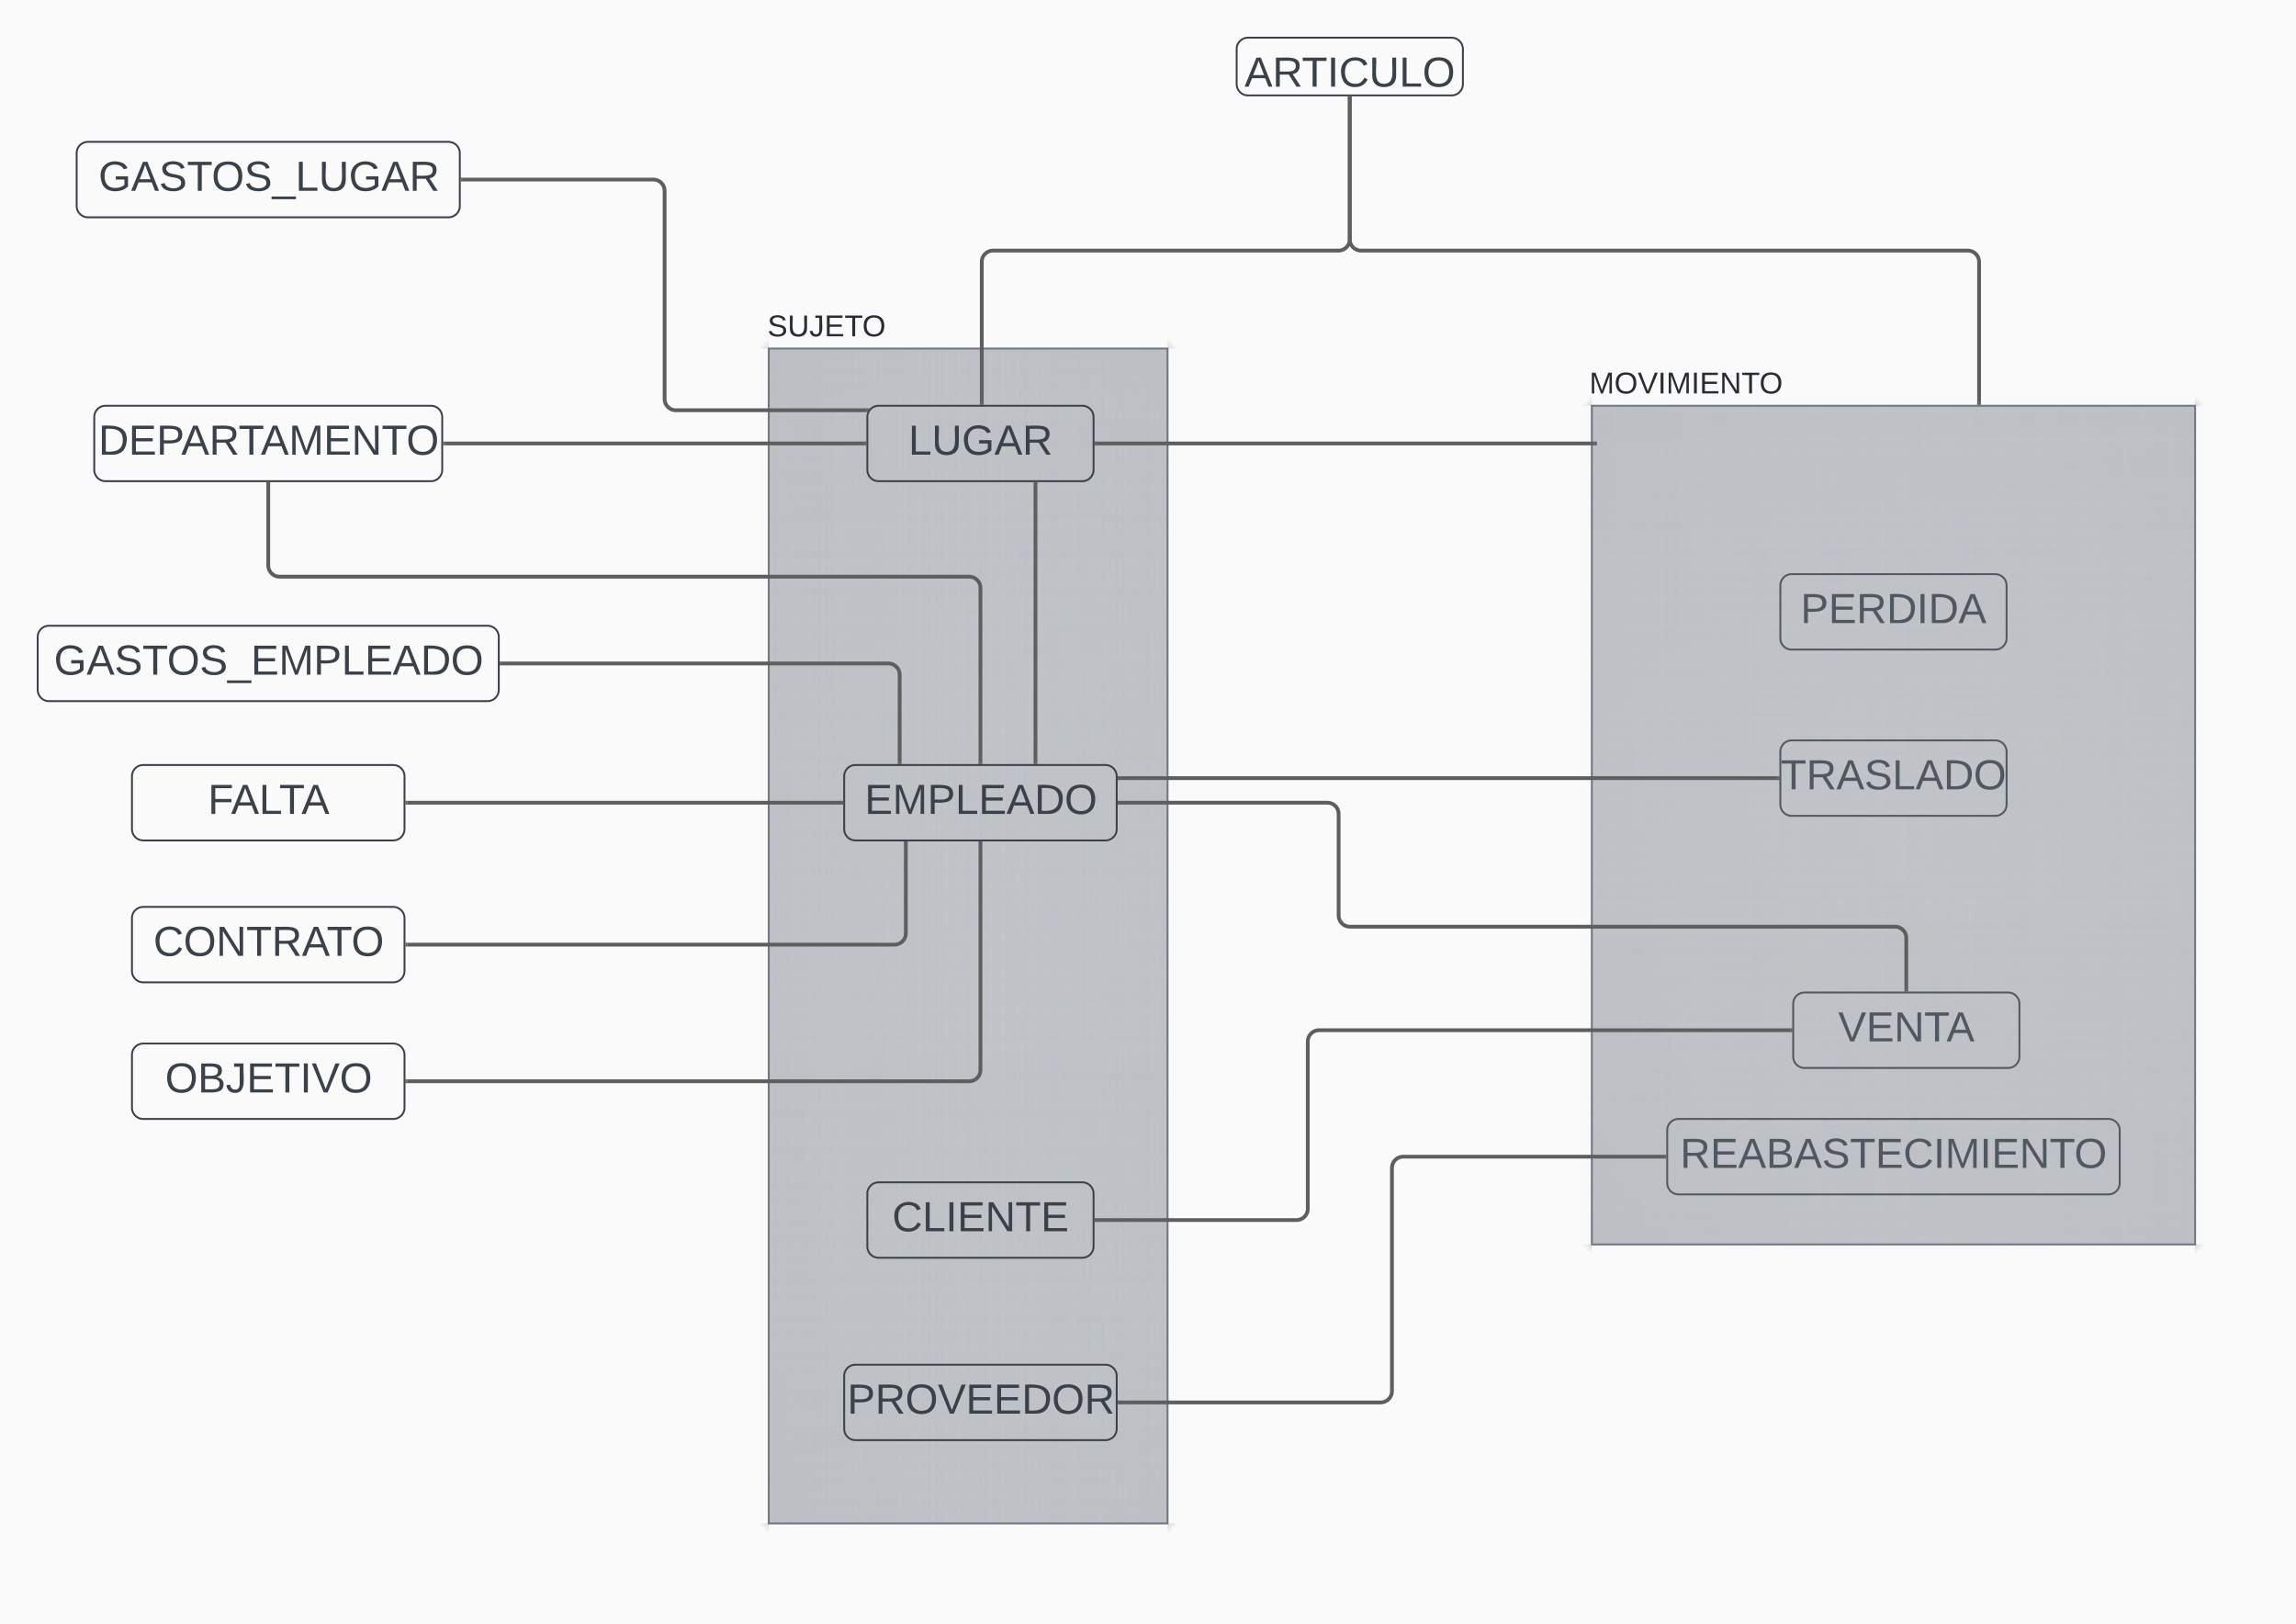 <svg xmlns="http://www.w3.org/2000/svg" xmlns:xlink="http://www.w3.org/1999/xlink" xmlns:lucid="lucid" width="1217.86" height="861.45"><g transform="translate(-676.874 25.569)" lucid:page-tab-id="0_0"><path d="M500-500h1500v1500H500z" fill="#fafafa"/><path d="M1332.83.43a6 6 0 0 1 6-6h108a6 6 0 0 1 6 6v18.6a6 6 0 0 1-6 6h-108a6 6 0 0 1-6-6z" stroke="#3a414a" fill-opacity="0"/><use xlink:href="#a" transform="matrix(1,0,0,1,1340.827,2.431) translate(-3.833 17.944)"/><path d="M746.87 461.4a6 6 0 0 1 6-6h132.57a6 6 0 0 1 6 6v28a6 6 0 0 1-6 6H752.87a6 6 0 0 1-6-6z" stroke="#3a414a" fill-opacity="0"/><use xlink:href="#b" transform="matrix(1,0,0,1,754.874,463.403) translate(3.358 17.944)"/><path d="M726.87 195.62a6 6 0 0 1 6-6h172.57a6 6 0 0 1 6 6v28a6 6 0 0 1-6 6H732.87a6 6 0 0 1-6-6z" stroke="#3a414a" fill-opacity="0"/><use xlink:href="#c" transform="matrix(1,0,0,1,734.874,197.62) translate(-5.809 17.944)"/><path d="M746.87 533.86a6 6 0 0 1 6-6h132.57a6 6 0 0 1 6 6v28a6 6 0 0 1-6 6H752.87a6 6 0 0 1-6-6z" stroke="#3a414a" fill-opacity="0"/><use xlink:href="#d" transform="matrix(1,0,0,1,754.874,535.858) translate(9.593 17.944)"/><path d="M746.87 386.14a6 6 0 0 1 6-6h132.57a6 6 0 0 1 6 6v28a6 6 0 0 1-6 6H752.87a6 6 0 0 1-6-6z" stroke="#3a414a" fill-opacity="0"/><use xlink:href="#e" transform="matrix(1,0,0,1,754.874,388.142) translate(32.278 17.944)"/><path d="M717.54 55.67a6 6 0 0 1 6-6h191.23a6 6 0 0 1 6 6v28a6 6 0 0 1-6 6H723.54a6 6 0 0 1-6-6z" stroke="#3a414a" fill-opacity="0"/><use xlink:href="#f" transform="matrix(1,0,0,1,725.541,57.67) translate(3.568 17.944)"/><path d="M696.87 312.28a6 6 0 0 1 6-6h232.57a6 6 0 0 1 6 6v28a6 6 0 0 1-6 6H702.87a6 6 0 0 1-6-6z" stroke="#3a414a" fill-opacity="0"/><use xlink:href="#g" transform="matrix(1,0,0,1,704.874,314.284) translate(0.611 17.944)"/><path d="M1628.03 506.8a6 6 0 0 1 6-6h108a6 6 0 0 1 6 6v28a6 6 0 0 1-6 6h-108a6 6 0 0 1-6-6z" stroke="#3a414a" fill-opacity="0"/><use xlink:href="#h" transform="matrix(1,0,0,1,1636.03,508.786) translate(15.858 17.944)"/><path d="M1561.22 573.86a6 6 0 0 1 6-6h228a6 6 0 0 1 6 6v28a6 6 0 0 1-6 6h-228a6 6 0 0 1-6-6z" stroke="#3a414a" fill-opacity="0"/><use xlink:href="#i" transform="matrix(1,0,0,1,1569.216,575.858) translate(-1.179 17.944)"/><path d="M1621.22 284.93a6 6 0 0 1 6-6h108a6 6 0 0 1 6 6v28a6 6 0 0 1-6 6h-108a6 6 0 0 1-6-6z" stroke="#3a414a" fill-opacity="0"/><use xlink:href="#j" transform="matrix(1,0,0,1,1629.216,286.931) translate(2.71 17.944)"/><path d="M1621.22 373.1a6 6 0 0 1 6-6h108a6 6 0 0 1 6 6v28a6 6 0 0 1-6 6h-108a6 6 0 0 1-6-6z" stroke="#3a414a" fill-opacity="0"/><use xlink:href="#k" transform="matrix(1,0,0,1,1629.216,375.09) translate(-7.784 17.944)"/><path d="M1515.22 183.62h6v6h-6z" fill="url(#l)"/><path d="M1521.22 183.62h320v456.8h-320z" fill="url(#m)"/><path d="M1841.22 183.62h6v6h-6z" fill="url(#n)"/><path d="M1515.22 189.62h332v444.8h-332z" fill="url(#o)"/><path d="M1841.22 634.4h6v6h-6z" fill="url(#p)"/><path d="M1521.22 183.62h320v456.8h-320z" fill="url(#q)"/><path d="M1515.22 634.4h6v6h-6z" fill="url(#r)"/><path d="M1515.22 189.62h332v444.8h-332z" fill="url(#s)"/><path d="M1521.22 189.62h320v444.8h-320z" stroke="#6f7681" fill="#fff" fill-opacity="0"/><path d="M1530.55 183.1l.1-9.68c-1.03 3.38-2.4 6.45-3.57 9.7h-1.02l-3.6-9.7.04 9.7h-1.28v-11.03h1.95l3.42 9.37c.93-3.34 2.26-6.23 3.37-9.38h1.9v11h-1.32m8.84-11.15c3.6 0 5.46 2.05 5.46 5.6 0 3.5-1.96 5.74-5.47 5.74-3.6 0-5.47-2.2-5.47-5.75s1.86-5.6 5.46-5.6zm0 10.1c2.8 0 3.95-1.83 3.95-4.5 0-2.66-1.3-4.4-3.96-4.4-2.72 0-3.96 1.74-3.96 4.4 0 2.67 1.24 4.45 3.95 4.5m12.3 1.06h-1.5l-4.5-11h1.56l3.7 9.68 3.68-9.7h1.6m1.5 11.03v-11h1.52v11h-1.5m13.63 0l.08-9.68c-1.02 3.38-2.4 6.45-3.55 9.7h-1.03l-3.6-9.7.05 9.7h-1.3v-11.03h1.97l3.42 9.37c.93-3.34 2.26-6.23 3.38-9.38h1.9v11h-1.33m4.08 0v-11h1.5v11h-1.5m4.3 0v-11h8.32v1.23h-6.84v3.5h6.4v1.2h-6.4v3.88h7.2v1.2h-8.67m17.77 0l-5.87-9.37.05 9.38h-1.3v-11h1.74l5.9 9.45-.08-9.46h1.37v11h-1.83m8.7-9.77v9.78h-1.5v-9.77H1601v-1.24h9.06v1.23h-3.78m10-1.38c3.6 0 5.47 2.05 5.47 5.6 0 3.5-1.96 5.74-5.47 5.74-3.6 0-5.46-2.2-5.46-5.75s1.86-5.6 5.46-5.6zm0 10.1c2.8 0 3.96-1.83 3.96-4.5 0-2.66-1.3-4.4-3.96-4.4-2.7 0-3.95 1.74-3.95 4.4 0 2.67 1.24 4.45 3.95 4.5" fill="#282c33"/><path d="M1078.64 153.28h6v6h-6z" fill="url(#t)"/><path d="M1084.64 153.28h211.53v635.08h-211.53z" fill="url(#u)"/><path d="M1296.17 153.28h6v6h-6z" fill="url(#v)"/><path d="M1078.64 159.28h223.53v623.08h-223.53z" fill="url(#w)"/><path d="M1296.17 782.36h6v6h-6z" fill="url(#x)"/><path d="M1084.64 153.28h211.53v635.08h-211.53z" fill="url(#y)"/><path d="M1078.64 782.36h6v6h-6z" fill="url(#z)"/><path d="M1078.64 159.28h223.53v623.08h-223.53z" fill="url(#A)"/><path d="M1084.64 159.28h211.53v623.08h-211.53z" stroke="#6f7681" fill="#fff" fill-opacity="0"/><path d="M1092.15 144.4c-.22-2.14-5.46-2.4-5.5.08.6 3.33 7 .62 7.24 5.3.12 3.45-5.4 3.85-7.8 2.43-.75-.43-1.24-1.14-1.46-2.03l1.47-.3c.23 2.47 6.28 2.8 6.28-.06 0-3.46-6.9-.6-7.2-5.23-.23-3.65 6.44-3.74 7.95-1.5.22.3.36.7.5 1.1m11.28 4.5c-.04 2.88-1.77 4.3-4.6 4.3-2.72 0-4.46-1.43-4.46-4.18v-7.03h1.47c.36 3.95-1.46 9.95 3 9.95 4.52 0 2.83-5.9 3.14-9.95h1.47v6.9m8-6.9c-.35 4.44 1.56 11.2-3.24 11.2-1.95-.05-2.97-1.1-3.3-2.94l1.44-.22c.17 1.12.7 1.88 1.9 1.92 1.2 0 1.74-.9 1.74-2.18V143h-2.13v-1.23h3.6m2.54 11.02v-11.03h8.3V143h-6.83v3.52h6.4v1.2h-6.4v3.87h7.2v1.2h-8.66m14.98-9.8v9.8h-1.5V143h-3.8v-1.23h9.08V143h-3.78m10-1.37c3.6 0 5.47 2.05 5.47 5.6 0 3.52-1.97 5.74-5.48 5.74-3.6 0-5.47-2.18-5.47-5.74 0-3.55 1.87-5.6 5.47-5.6zm0 10.1c2.8 0 3.95-1.83 3.95-4.5 0-2.66-1.28-4.4-3.95-4.4-2.7 0-3.96 1.74-3.96 4.4 0 2.67 1.25 4.45 3.96 4.5" fill="#282c33"/><path d="M1136.93 195.62a6 6 0 0 1 6-6h108a6 6 0 0 1 6 6v28a6 6 0 0 1-6 6h-108a6 6 0 0 1-6-6z" stroke="#3a414a" fill-opacity="0"/><use xlink:href="#B" transform="matrix(1,0,0,1,1144.926,197.62) translate(13.79 17.944)"/><path d="M1136.93 607.47a6 6 0 0 1 6-6h108a6 6 0 0 1 6 6v28a6 6 0 0 1-6 6h-108a6 6 0 0 1-6-6z" stroke="#3a414a" fill-opacity="0"/><use xlink:href="#C" transform="matrix(1,0,0,1,1144.926,609.47) translate(5.179 17.944)"/><path d="M1124.64 704.2a6 6 0 0 1 6-6h132.57a6 6 0 0 1 6 6v28a6 6 0 0 1-6 6h-132.56a6 6 0 0 1-6-6z" stroke="#3a414a" fill-opacity="0"/><use xlink:href="#D" transform="matrix(1,0,0,1,1132.642,706.196) translate(-6.395 17.944)"/><path d="M1124.64 386.14a6 6 0 0 1 6-6h132.57a6 6 0 0 1 6 6v28a6 6 0 0 1-6 6h-132.56a6 6 0 0 1-6-6z" stroke="#3a414a" fill-opacity="0"/><use xlink:href="#E" transform="matrix(1,0,0,1,1132.642,388.142) translate(2.833 17.944)"/><path d="M1270.7 387.1h349.02" stroke="#5e5e5e" stroke-width="2" fill="none"/><path d="M1270.73 388.1h-1.02v-2.01h1.03zM1620.72 388.1h-1.03v-2h1.02z" stroke="#5e5e5e" stroke-width=".05" fill="#5e5e5e"/><path d="M1270.7 400.14h110.22a6 6 0 0 1 6 6v53.75a6 6 0 0 0 6 6h289.1a6 6 0 0 1 6 6v27.4" stroke="#5e5e5e" stroke-width="2" fill="none"/><path d="M1270.73 401.14h-1.02v-2h1.03zM1689.03 500.3h-2v-1.04h2z" stroke="#5e5e5e" stroke-width=".05" fill="#5e5e5e"/><path d="M1258.42 209.62h264.5" stroke="#5e5e5e" stroke-width="2" fill="none"/><path d="M1258.45 210.62h-1.03v-2h1.03z" stroke="#5e5e5e" stroke-width=".05" fill="#5e5e5e"/><path d="M1522.9 209.62h1.03M1258.42 621.47h106.14a6 6 0 0 0 6-6V526.8a6 6 0 0 1 6-6h249.97" stroke="#5e5e5e" stroke-width="2" fill="none"/><path d="M1258.45 622.47h-1.03v-2h1.03zM1627.53 521.8h-1.02v-2h1.03z" stroke="#5e5e5e" stroke-width=".05" fill="#5e5e5e"/><path d="M1392.83 26.53v74.8a6 6 0 0 0 6 6h321.8a6 6 0 0 1 6 6v74.8" stroke="#5e5e5e" stroke-width="2" fill="none"/><path d="M1393.83 26.56h-2v-1.03h2zM1727.62 189.12h-2v-1.03h2z" stroke="#5e5e5e" stroke-width=".05" fill="#5e5e5e"/><path d="M1270.7 718.2h138.5a6 6 0 0 0 6-6V593.86a6 6 0 0 1 6-6h138.52" stroke="#5e5e5e" stroke-width="2" fill="none"/><path d="M1270.73 719.2h-1.02v-2h1.03zM1560.72 588.86h-1.03v-2h1.02z" stroke="#5e5e5e" stroke-width=".05" fill="#5e5e5e"/><path d="M892.94 400.14h230.2" stroke="#5e5e5e" stroke-width="2" fill="none"/><path d="M892.97 401.14h-1.03v-2h1.03zM1124.14 401.14h-1.02v-2h1.02z" stroke="#5e5e5e" stroke-width=".05" fill="#5e5e5e"/><path d="M892.94 475.4h258.4a6 6 0 0 0 6-6v-47.76" stroke="#5e5e5e" stroke-width="2" fill="none"/><path d="M892.97 476.4h-1.03v-2h1.03zM1158.33 421.67h-2v-1.03h2z" stroke="#5e5e5e" stroke-width=".05" fill="#5e5e5e"/><path d="M942.94 326.28h205.14a6 6 0 0 1 6 6v46.36" stroke="#5e5e5e" stroke-width="2" fill="none"/><path d="M942.97 327.28h-1.03v-2h1.03zM1155.08 379.64h-2v-1.02h2z" stroke="#5e5e5e" stroke-width=".05" fill="#5e5e5e"/><path d="M892.94 547.86h298a6 6 0 0 0 6-6V421.64" stroke="#5e5e5e" stroke-width="2" fill="none"/><path d="M892.97 548.86h-1.03v-2h1.03zM1197.93 421.67h-2v-1.03h2z" stroke="#5e5e5e" stroke-width=".05" fill="#5e5e5e"/><path d="M819.16 231.12v43.14a6 6 0 0 0 6 6h365.77a6 6 0 0 1 6 6v92.38" stroke="#5e5e5e" stroke-width="2" fill="none"/><path d="M820.16 231.15h-2v-1.03h2zM1197.93 379.64h-2v-1.02h2z" stroke="#5e5e5e" stroke-width=".05" fill="#5e5e5e"/><path d="M1135.43 209.62h-222.5" stroke="#5e5e5e" stroke-width="2" fill="none"/><path d="M1136.43 210.62h-1.03v-2h1.03zM912.97 210.62h-1.03v-2h1.03z" stroke="#5e5e5e" stroke-width=".05" fill="#5e5e5e"/><path d="M1392.83 26.53v74.8a6 6 0 0 1-6 6h-183.2a6 6 0 0 0-6 6v74.8" stroke="#5e5e5e" stroke-width="2" fill="none"/><path d="M1393.83 26.56h-2v-1.03h2zM1198.64 189.12h-2v-1.03h2z" stroke="#5e5e5e" stroke-width=".05" fill="#5e5e5e"/><path d="M922.27 69.67h101.13a6 6 0 0 1 6 6V186a6 6 0 0 0 6 6h101.13" stroke="#5e5e5e" stroke-width="2" fill="none"/><path d="M922.3 70.67h-1.03v-2h1.03zM1138.33 191.02l-.66.78-.54.87-.14.34h-.5v-2h1.84z" stroke="#5e5e5e" stroke-width=".05" fill="#5e5e5e"/><path d="M1226.12 378.64V231.12" stroke="#5e5e5e" stroke-width="2" fill="none"/><path d="M1227.12 379.64h-2v-1.02h2zM1227.12 231.15h-2v-1.03h2z" stroke="#5e5e5e" stroke-width=".05" fill="#5e5e5e"/><defs><path fill="#3a414a" d="M205 0l-28-72H64L36 0H1l101-248h38L239 0h-34zm-38-99l-47-123c-12 45-31 82-46 123h93" id="F"/><path fill="#3a414a" d="M233-177c-1 41-23 64-60 70L243 0h-38l-65-103H63V0H30v-248c88 3 205-21 203 71zM63-129c60-2 137 13 137-47 0-61-80-42-137-45v92" id="G"/><path fill="#3a414a" d="M127-220V0H93v-220H8v-28h204v28h-85" id="H"/><path fill="#3a414a" d="M33 0v-248h34V0H33" id="I"/><path fill="#3a414a" d="M212-179c-10-28-35-45-73-45-59 0-87 40-87 99 0 60 29 101 89 101 43 0 62-24 78-52l27 14C228-24 195 4 139 4 59 4 22-46 18-125c-6-104 99-153 187-111 19 9 31 26 39 46" id="J"/><path fill="#3a414a" d="M232-93c-1 65-40 97-104 97C67 4 28-28 28-90v-158h33c8 89-33 224 67 224 102 0 64-133 71-224h33v155" id="K"/><path fill="#3a414a" d="M30 0v-248h33v221h125V0H30" id="L"/><path fill="#3a414a" d="M140-251c81 0 123 46 123 126C263-46 219 4 140 4 59 4 17-45 17-125s42-126 123-126zm0 227c63 0 89-41 89-101s-29-99-89-99c-61 0-89 39-89 99S79-25 140-24" id="M"/><g id="a"><use transform="matrix(0.062,0,0,0.062,0,0)" xlink:href="#F"/><use transform="matrix(0.062,0,0,0.062,14.815,0)" xlink:href="#G"/><use transform="matrix(0.062,0,0,0.062,30.37,0)" xlink:href="#H"/><use transform="matrix(0.062,0,0,0.062,43.889,0)" xlink:href="#I"/><use transform="matrix(0.062,0,0,0.062,50.062,0)" xlink:href="#J"/><use transform="matrix(0.062,0,0,0.062,66.049,0)" xlink:href="#K"/><use transform="matrix(0.062,0,0,0.062,82.037,0)" xlink:href="#L"/><use transform="matrix(0.062,0,0,0.062,94.383,0)" xlink:href="#M"/></g><path fill="#3a414a" d="M190 0L58-211 59 0H30v-248h39L202-35l-2-213h31V0h-41" id="N"/><g id="b"><use transform="matrix(0.062,0,0,0.062,0,0)" xlink:href="#J"/><use transform="matrix(0.062,0,0,0.062,15.988,0)" xlink:href="#M"/><use transform="matrix(0.062,0,0,0.062,33.272,0)" xlink:href="#N"/><use transform="matrix(0.062,0,0,0.062,49.259,0)" xlink:href="#H"/><use transform="matrix(0.062,0,0,0.062,62.778,0)" xlink:href="#G"/><use transform="matrix(0.062,0,0,0.062,78.765,0)" xlink:href="#F"/><use transform="matrix(0.062,0,0,0.062,91.914,0)" xlink:href="#H"/><use transform="matrix(0.062,0,0,0.062,105,0)" xlink:href="#M"/></g><path fill="#3a414a" d="M30-248c118-7 216 8 213 122C240-48 200 0 122 0H30v-248zM63-27c89 8 146-16 146-99s-60-101-146-95v194" id="O"/><path fill="#3a414a" d="M30 0v-248h187v28H63v79h144v27H63v87h162V0H30" id="P"/><path fill="#3a414a" d="M30-248c87 1 191-15 191 75 0 78-77 80-158 76V0H30v-248zm33 125c57 0 124 11 124-50 0-59-68-47-124-48v98" id="Q"/><path fill="#3a414a" d="M240 0l2-218c-23 76-54 145-80 218h-23L58-218 59 0H30v-248h44l77 211c21-75 51-140 76-211h43V0h-30" id="R"/><g id="c"><use transform="matrix(0.062,0,0,0.062,0,0)" xlink:href="#O"/><use transform="matrix(0.062,0,0,0.062,15.988,0)" xlink:href="#P"/><use transform="matrix(0.062,0,0,0.062,30.802,0)" xlink:href="#Q"/><use transform="matrix(0.062,0,0,0.062,43.951,0)" xlink:href="#F"/><use transform="matrix(0.062,0,0,0.062,58.765,0)" xlink:href="#G"/><use transform="matrix(0.062,0,0,0.062,74.321,0)" xlink:href="#H"/><use transform="matrix(0.062,0,0,0.062,86.173,0)" xlink:href="#F"/><use transform="matrix(0.062,0,0,0.062,100.988,0)" xlink:href="#R"/><use transform="matrix(0.062,0,0,0.062,119.444,0)" xlink:href="#P"/><use transform="matrix(0.062,0,0,0.062,134.259,0)" xlink:href="#N"/><use transform="matrix(0.062,0,0,0.062,150.247,0)" xlink:href="#H"/><use transform="matrix(0.062,0,0,0.062,163.333,0)" xlink:href="#M"/></g><path fill="#3a414a" d="M160-131c35 5 61 23 61 61C221 17 115-2 30 0v-248c76 3 177-17 177 60 0 33-19 50-47 57zm-97-11c50-1 110 9 110-42 0-47-63-36-110-37v79zm0 115c55-2 124 14 124-45 0-56-70-42-124-44v89" id="S"/><path fill="#3a414a" d="M153-248C145-148 188 4 80 4 36 3 13-21 6-62l32-5c4 25 16 42 43 43 27 0 39-20 39-49v-147H72v-28h81" id="T"/><path fill="#3a414a" d="M137 0h-34L2-248h35l83 218 83-218h36" id="U"/><g id="d"><use transform="matrix(0.062,0,0,0.062,0,0)" xlink:href="#M"/><use transform="matrix(0.062,0,0,0.062,17.284,0)" xlink:href="#S"/><use transform="matrix(0.062,0,0,0.062,32.099,0)" xlink:href="#T"/><use transform="matrix(0.062,0,0,0.062,43.21,0)" xlink:href="#P"/><use transform="matrix(0.062,0,0,0.062,58.025,0)" xlink:href="#H"/><use transform="matrix(0.062,0,0,0.062,71.543,0)" xlink:href="#I"/><use transform="matrix(0.062,0,0,0.062,77.716,0)" xlink:href="#U"/><use transform="matrix(0.062,0,0,0.062,92.531,0)" xlink:href="#M"/></g><path fill="#3a414a" d="M63-220v92h138v28H63V0H30v-248h175v28H63" id="V"/><g id="e"><use transform="matrix(0.062,0,0,0.062,0,0)" xlink:href="#V"/><use transform="matrix(0.062,0,0,0.062,12.284,0)" xlink:href="#F"/><use transform="matrix(0.062,0,0,0.062,27.099,0)" xlink:href="#L"/><use transform="matrix(0.062,0,0,0.062,37.778,0)" xlink:href="#H"/><use transform="matrix(0.062,0,0,0.062,49.63,0)" xlink:href="#F"/></g><path fill="#3a414a" d="M143 4C61 4 22-44 18-125c-5-107 100-154 193-111 17 8 29 25 37 43l-32 9c-13-25-37-40-76-40-61 0-88 39-88 99 0 61 29 100 91 101 35 0 62-11 79-27v-45h-74v-28h105v86C228-13 192 4 143 4" id="W"/><path fill="#3a414a" d="M185-189c-5-48-123-54-124 2 14 75 158 14 163 119 3 78-121 87-175 55-17-10-28-26-33-46l33-7c5 56 141 63 141-1 0-78-155-14-162-118-5-82 145-84 179-34 5 7 8 16 11 25" id="X"/><path fill="#3a414a" d="M-5 72V49h209v23H-5" id="Y"/><g id="f"><use transform="matrix(0.062,0,0,0.062,0,0)" xlink:href="#W"/><use transform="matrix(0.062,0,0,0.062,17.284,0)" xlink:href="#F"/><use transform="matrix(0.062,0,0,0.062,32.099,0)" xlink:href="#X"/><use transform="matrix(0.062,0,0,0.062,46.914,0)" xlink:href="#H"/><use transform="matrix(0.062,0,0,0.062,60,0)" xlink:href="#M"/><use transform="matrix(0.062,0,0,0.062,77.284,0)" xlink:href="#X"/><use transform="matrix(0.062,0,0,0.062,92.099,0)" xlink:href="#Y"/><use transform="matrix(0.062,0,0,0.062,104.444,0)" xlink:href="#L"/><use transform="matrix(0.062,0,0,0.062,116.79,0)" xlink:href="#K"/><use transform="matrix(0.062,0,0,0.062,132.778,0)" xlink:href="#W"/><use transform="matrix(0.062,0,0,0.062,150.062,0)" xlink:href="#F"/><use transform="matrix(0.062,0,0,0.062,164.877,0)" xlink:href="#G"/></g><g id="g"><use transform="matrix(0.062,0,0,0.062,0,0)" xlink:href="#W"/><use transform="matrix(0.062,0,0,0.062,17.284,0)" xlink:href="#F"/><use transform="matrix(0.062,0,0,0.062,32.099,0)" xlink:href="#X"/><use transform="matrix(0.062,0,0,0.062,46.914,0)" xlink:href="#H"/><use transform="matrix(0.062,0,0,0.062,60,0)" xlink:href="#M"/><use transform="matrix(0.062,0,0,0.062,77.284,0)" xlink:href="#X"/><use transform="matrix(0.062,0,0,0.062,92.099,0)" xlink:href="#Y"/><use transform="matrix(0.062,0,0,0.062,104.444,0)" xlink:href="#P"/><use transform="matrix(0.062,0,0,0.062,119.259,0)" xlink:href="#R"/><use transform="matrix(0.062,0,0,0.062,137.716,0)" xlink:href="#Q"/><use transform="matrix(0.062,0,0,0.062,152.531,0)" xlink:href="#L"/><use transform="matrix(0.062,0,0,0.062,164.877,0)" xlink:href="#P"/><use transform="matrix(0.062,0,0,0.062,179.691,0)" xlink:href="#F"/><use transform="matrix(0.062,0,0,0.062,194.506,0)" xlink:href="#O"/><use transform="matrix(0.062,0,0,0.062,210.494,0)" xlink:href="#M"/></g><g id="h"><use transform="matrix(0.062,0,0,0.062,0,0)" xlink:href="#U"/><use transform="matrix(0.062,0,0,0.062,14.815,0)" xlink:href="#P"/><use transform="matrix(0.062,0,0,0.062,29.63,0)" xlink:href="#N"/><use transform="matrix(0.062,0,0,0.062,45.617,0)" xlink:href="#H"/><use transform="matrix(0.062,0,0,0.062,57.469,0)" xlink:href="#F"/></g><g id="i"><use transform="matrix(0.062,0,0,0.062,0,0)" xlink:href="#G"/><use transform="matrix(0.062,0,0,0.062,15.988,0)" xlink:href="#P"/><use transform="matrix(0.062,0,0,0.062,30.802,0)" xlink:href="#F"/><use transform="matrix(0.062,0,0,0.062,45.617,0)" xlink:href="#S"/><use transform="matrix(0.062,0,0,0.062,60.432,0)" xlink:href="#F"/><use transform="matrix(0.062,0,0,0.062,75.247,0)" xlink:href="#X"/><use transform="matrix(0.062,0,0,0.062,90.062,0)" xlink:href="#H"/><use transform="matrix(0.062,0,0,0.062,103.58,0)" xlink:href="#P"/><use transform="matrix(0.062,0,0,0.062,118.395,0)" xlink:href="#J"/><use transform="matrix(0.062,0,0,0.062,134.383,0)" xlink:href="#I"/><use transform="matrix(0.062,0,0,0.062,140.556,0)" xlink:href="#R"/><use transform="matrix(0.062,0,0,0.062,159.012,0)" xlink:href="#I"/><use transform="matrix(0.062,0,0,0.062,165.185,0)" xlink:href="#P"/><use transform="matrix(0.062,0,0,0.062,180,0)" xlink:href="#N"/><use transform="matrix(0.062,0,0,0.062,195.988,0)" xlink:href="#H"/><use transform="matrix(0.062,0,0,0.062,209.074,0)" xlink:href="#M"/></g><g id="j"><use transform="matrix(0.062,0,0,0.062,0,0)" xlink:href="#Q"/><use transform="matrix(0.062,0,0,0.062,14.815,0)" xlink:href="#P"/><use transform="matrix(0.062,0,0,0.062,29.63,0)" xlink:href="#G"/><use transform="matrix(0.062,0,0,0.062,45.617,0)" xlink:href="#O"/><use transform="matrix(0.062,0,0,0.062,61.605,0)" xlink:href="#I"/><use transform="matrix(0.062,0,0,0.062,67.778,0)" xlink:href="#O"/><use transform="matrix(0.062,0,0,0.062,83.765,0)" xlink:href="#F"/></g><g id="k"><use transform="matrix(0.062,0,0,0.062,0,0)" xlink:href="#H"/><use transform="matrix(0.062,0,0,0.062,13.519,0)" xlink:href="#G"/><use transform="matrix(0.062,0,0,0.062,29.506,0)" xlink:href="#F"/><use transform="matrix(0.062,0,0,0.062,44.321,0)" xlink:href="#X"/><use transform="matrix(0.062,0,0,0.062,59.136,0)" xlink:href="#L"/><use transform="matrix(0.062,0,0,0.062,71.481,0)" xlink:href="#F"/><use transform="matrix(0.062,0,0,0.062,86.296,0)" xlink:href="#O"/><use transform="matrix(0.062,0,0,0.062,102.284,0)" xlink:href="#M"/></g><linearGradient gradientUnits="userSpaceOnUse" id="l" x1="1521.22" y1="189.62" x2="1515.22" y2="183.62"><stop offset="0%" stop-color="#6f7681" stop-opacity=".25"/><stop offset="50%" stop-color="#6f7681" stop-opacity="0"/></linearGradient><linearGradient gradientUnits="userSpaceOnUse" id="m" x1="1521.22" y1="640.41" x2="1521.22" y2="183.62"><stop offset="0%" stop-color="#6f7681" stop-opacity="0"/><stop offset="98.69%" stop-color="#6f7681" stop-opacity=".25"/><stop offset="98.68%" stop-color="#6f7681" stop-opacity="0"/><stop offset="100%" stop-color="#6f7681" stop-opacity="0"/></linearGradient><linearGradient gradientUnits="userSpaceOnUse" id="n" x1="1841.22" y1="189.62" x2="1847.22" y2="183.62"><stop offset="0%" stop-color="#6f7681" stop-opacity=".25"/><stop offset="50%" stop-color="#6f7681" stop-opacity="0"/></linearGradient><linearGradient gradientUnits="userSpaceOnUse" id="o" x1="1515.22" y1="189.62" x2="1847.22" y2="189.62"><stop offset="0%" stop-color="#6f7681" stop-opacity="0"/><stop offset="98.19%" stop-color="#6f7681" stop-opacity=".25"/><stop offset="98.18%" stop-color="#6f7681" stop-opacity="0"/><stop offset="100%" stop-color="#6f7681" stop-opacity="0"/></linearGradient><linearGradient gradientUnits="userSpaceOnUse" id="p" x1="1841.22" y1="634.41" x2="1847.22" y2="640.41"><stop offset="0%" stop-color="#6f7681" stop-opacity=".25"/><stop offset="50%" stop-color="#6f7681" stop-opacity="0"/></linearGradient><linearGradient gradientUnits="userSpaceOnUse" id="q" x1="1521.22" y1="183.62" x2="1521.22" y2="640.41"><stop offset="0%" stop-color="#6f7681" stop-opacity="0"/><stop offset="98.69%" stop-color="#6f7681" stop-opacity=".25"/><stop offset="98.68%" stop-color="#6f7681" stop-opacity="0"/><stop offset="100%" stop-color="#6f7681" stop-opacity="0"/></linearGradient><linearGradient gradientUnits="userSpaceOnUse" id="r" x1="1521.22" y1="634.41" x2="1515.22" y2="640.41"><stop offset="0%" stop-color="#6f7681" stop-opacity=".25"/><stop offset="50%" stop-color="#6f7681" stop-opacity="0"/></linearGradient><linearGradient gradientUnits="userSpaceOnUse" id="s" x1="1847.22" y1="189.62" x2="1515.22" y2="189.62"><stop offset="0%" stop-color="#6f7681" stop-opacity="0"/><stop offset="98.19%" stop-color="#6f7681" stop-opacity=".25"/><stop offset="98.18%" stop-color="#6f7681" stop-opacity="0"/><stop offset="100%" stop-color="#6f7681" stop-opacity="0"/></linearGradient><linearGradient gradientUnits="userSpaceOnUse" id="t" x1="1084.64" y1="159.28" x2="1078.64" y2="153.28"><stop offset="0%" stop-color="#6f7681" stop-opacity=".25"/><stop offset="50%" stop-color="#6f7681" stop-opacity="0"/></linearGradient><linearGradient gradientUnits="userSpaceOnUse" id="u" x1="1084.64" y1="788.36" x2="1084.64" y2="153.28"><stop offset="0%" stop-color="#6f7681" stop-opacity="0"/><stop offset="99.06%" stop-color="#6f7681" stop-opacity=".25"/><stop offset="99.05%" stop-color="#6f7681" stop-opacity="0"/><stop offset="100%" stop-color="#6f7681" stop-opacity="0"/></linearGradient><linearGradient gradientUnits="userSpaceOnUse" id="v" x1="1296.18" y1="159.28" x2="1302.18" y2="153.28"><stop offset="0%" stop-color="#6f7681" stop-opacity=".25"/><stop offset="50%" stop-color="#6f7681" stop-opacity="0"/></linearGradient><linearGradient gradientUnits="userSpaceOnUse" id="w" x1="1078.64" y1="159.28" x2="1302.18" y2="159.28"><stop offset="0%" stop-color="#6f7681" stop-opacity="0"/><stop offset="97.32%" stop-color="#6f7681" stop-opacity=".25"/><stop offset="97.31%" stop-color="#6f7681" stop-opacity="0"/><stop offset="100%" stop-color="#6f7681" stop-opacity="0"/></linearGradient><linearGradient gradientUnits="userSpaceOnUse" id="x" x1="1296.18" y1="782.36" x2="1302.18" y2="788.36"><stop offset="0%" stop-color="#6f7681" stop-opacity=".25"/><stop offset="50%" stop-color="#6f7681" stop-opacity="0"/></linearGradient><linearGradient gradientUnits="userSpaceOnUse" id="y" x1="1084.64" y1="153.28" x2="1084.64" y2="788.36"><stop offset="0%" stop-color="#6f7681" stop-opacity="0"/><stop offset="99.06%" stop-color="#6f7681" stop-opacity=".25"/><stop offset="99.05%" stop-color="#6f7681" stop-opacity="0"/><stop offset="100%" stop-color="#6f7681" stop-opacity="0"/></linearGradient><linearGradient gradientUnits="userSpaceOnUse" id="z" x1="1084.64" y1="782.36" x2="1078.64" y2="788.36"><stop offset="0%" stop-color="#6f7681" stop-opacity=".25"/><stop offset="50%" stop-color="#6f7681" stop-opacity="0"/></linearGradient><linearGradient gradientUnits="userSpaceOnUse" id="A" x1="1302.18" y1="159.28" x2="1078.64" y2="159.28"><stop offset="0%" stop-color="#6f7681" stop-opacity="0"/><stop offset="97.32%" stop-color="#6f7681" stop-opacity=".25"/><stop offset="97.31%" stop-color="#6f7681" stop-opacity="0"/><stop offset="100%" stop-color="#6f7681" stop-opacity="0"/></linearGradient><g id="B"><use transform="matrix(0.062,0,0,0.062,0,0)" xlink:href="#L"/><use transform="matrix(0.062,0,0,0.062,12.346,0)" xlink:href="#K"/><use transform="matrix(0.062,0,0,0.062,28.333,0)" xlink:href="#W"/><use transform="matrix(0.062,0,0,0.062,45.617,0)" xlink:href="#F"/><use transform="matrix(0.062,0,0,0.062,60.432,0)" xlink:href="#G"/></g><g id="C"><use transform="matrix(0.062,0,0,0.062,0,0)" xlink:href="#J"/><use transform="matrix(0.062,0,0,0.062,15.988,0)" xlink:href="#L"/><use transform="matrix(0.062,0,0,0.062,28.333,0)" xlink:href="#I"/><use transform="matrix(0.062,0,0,0.062,34.506,0)" xlink:href="#P"/><use transform="matrix(0.062,0,0,0.062,49.321,0)" xlink:href="#N"/><use transform="matrix(0.062,0,0,0.062,65.309,0)" xlink:href="#H"/><use transform="matrix(0.062,0,0,0.062,78.827,0)" xlink:href="#P"/></g><g id="D"><use transform="matrix(0.062,0,0,0.062,0,0)" xlink:href="#Q"/><use transform="matrix(0.062,0,0,0.062,14.815,0)" xlink:href="#G"/><use transform="matrix(0.062,0,0,0.062,30.802,0)" xlink:href="#M"/><use transform="matrix(0.062,0,0,0.062,48.086,0)" xlink:href="#U"/><use transform="matrix(0.062,0,0,0.062,62.901,0)" xlink:href="#P"/><use transform="matrix(0.062,0,0,0.062,77.716,0)" xlink:href="#P"/><use transform="matrix(0.062,0,0,0.062,92.531,0)" xlink:href="#O"/><use transform="matrix(0.062,0,0,0.062,108.519,0)" xlink:href="#M"/><use transform="matrix(0.062,0,0,0.062,125.802,0)" xlink:href="#G"/></g><g id="E"><use transform="matrix(0.062,0,0,0.062,0,0)" xlink:href="#P"/><use transform="matrix(0.062,0,0,0.062,14.815,0)" xlink:href="#R"/><use transform="matrix(0.062,0,0,0.062,33.272,0)" xlink:href="#Q"/><use transform="matrix(0.062,0,0,0.062,48.086,0)" xlink:href="#L"/><use transform="matrix(0.062,0,0,0.062,60.432,0)" xlink:href="#P"/><use transform="matrix(0.062,0,0,0.062,75.247,0)" xlink:href="#F"/><use transform="matrix(0.062,0,0,0.062,90.062,0)" xlink:href="#O"/><use transform="matrix(0.062,0,0,0.062,106.049,0)" xlink:href="#M"/></g></defs></g></svg>